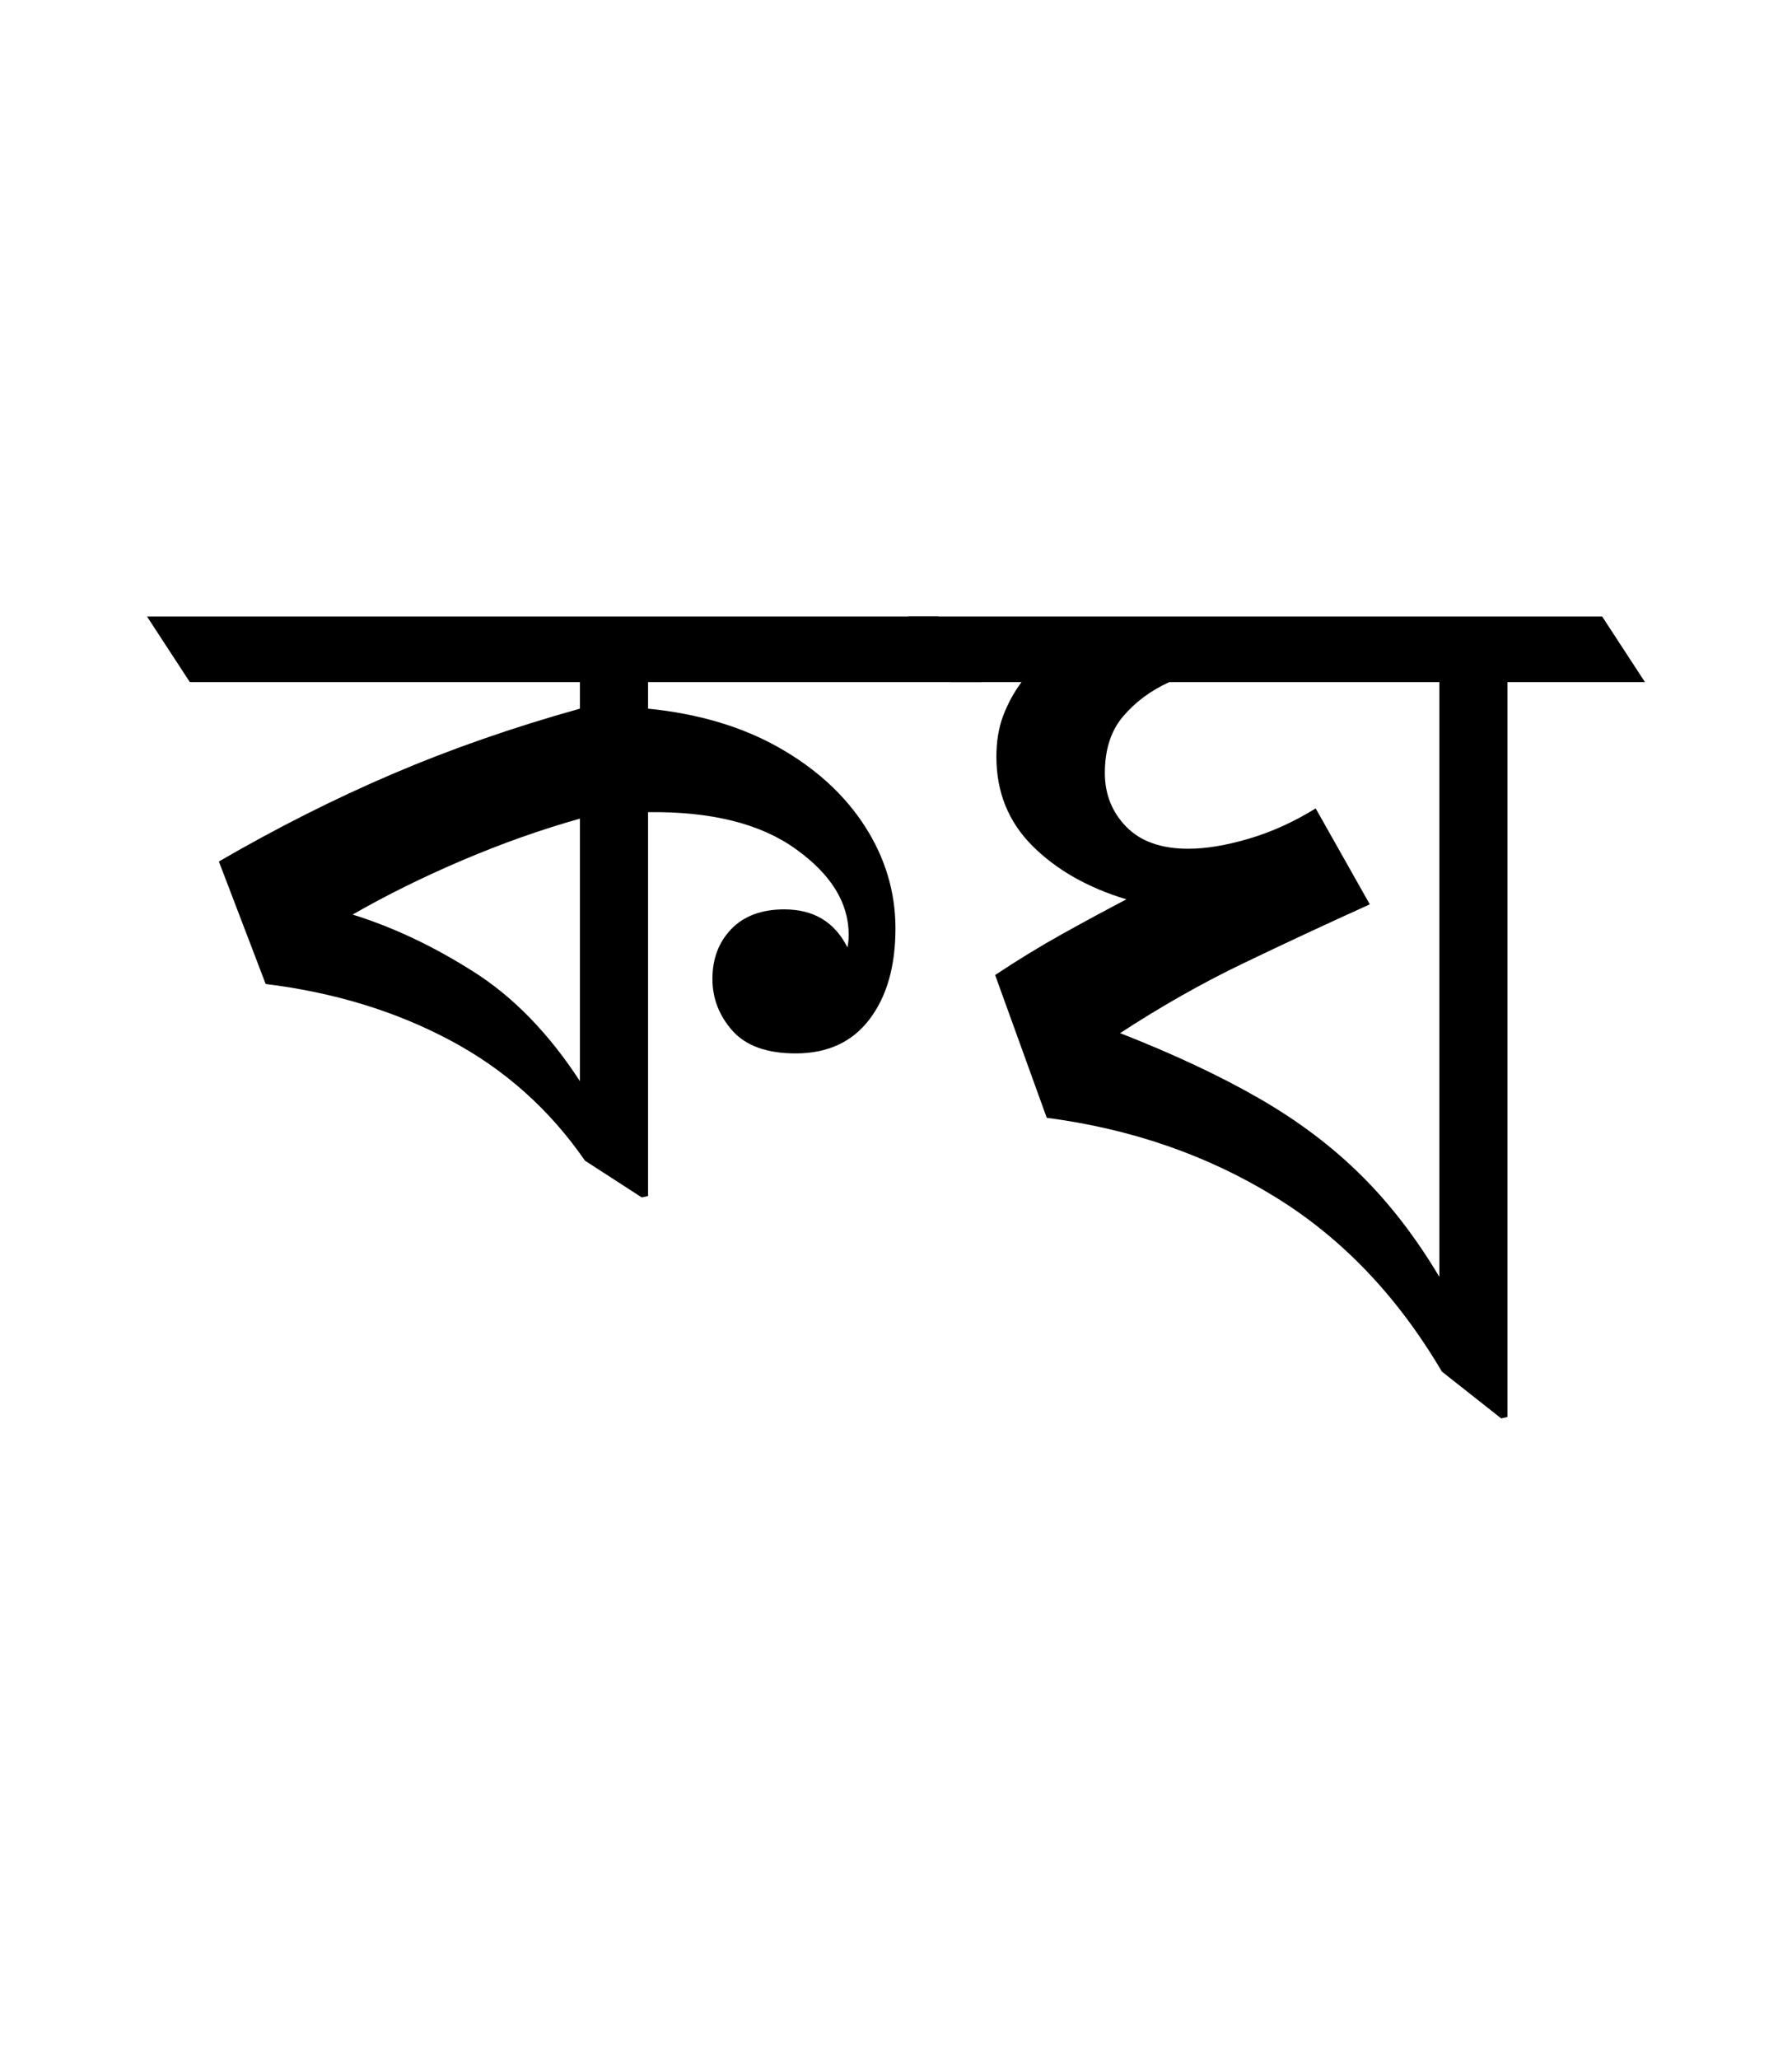 <?xml version="1.0" encoding="UTF-8"?>
<svg xmlns="http://www.w3.org/2000/svg" xmlns:xlink="http://www.w3.org/1999/xlink" width="156.188pt" height="179.344pt" viewBox="0 0 156.188 179.344" version="1.1">
<defs>
<g>
<symbol overflow="visible" id="glyph0-0">
<path style="stroke:none;" d="M 10.344 0 L 10.344 -78.547 L 55.547 -78.547 L 55.547 0 Z M 15.953 -5.609 L 49.938 -5.609 L 49.938 -72.938 L 15.953 -72.938 Z M 15.953 -5.609 "/>
</symbol>
<symbol overflow="visible" id="glyph0-1">
<path style="stroke:none;" d="M 39.938 -17.812 L 34.984 -21.016 C 31.898 -25.484 27.973 -28.984 23.203 -31.516 C 18.441 -34.047 13.094 -35.676 7.156 -36.406 L 3.078 -47.078 C 8.141 -50.016 13.195 -52.562 18.25 -54.719 C 23.312 -56.883 28.742 -58.773 34.547 -60.391 L 34.547 -62.703 L 0.547 -62.703 L -3.188 -68.422 L 65.781 -68.422 L 69.516 -62.703 L 40.484 -62.703 L 40.484 -60.391 C 44.879 -59.953 48.691 -58.816 51.922 -56.984 C 55.148 -55.148 57.645 -52.859 59.406 -50.109 C 61.164 -47.359 62.047 -44.406 62.047 -41.25 C 62.047 -37.945 61.289 -35.305 59.781 -33.328 C 58.281 -31.348 56.133 -30.359 53.344 -30.359 C 50.852 -30.359 49.02 -31.016 47.844 -32.328 C 46.676 -33.648 46.094 -35.156 46.094 -36.844 C 46.094 -38.602 46.641 -40.051 47.734 -41.188 C 48.836 -42.332 50.379 -42.906 52.359 -42.906 C 54.922 -42.906 56.754 -41.801 57.859 -39.594 C 57.93 -39.895 57.969 -40.266 57.969 -40.703 C 57.969 -43.484 56.426 -45.973 53.344 -48.172 C 50.27 -50.379 45.984 -51.445 40.484 -51.375 L 40.484 -17.938 Z M 14.734 -42.453 C 18.254 -41.359 21.754 -39.707 25.234 -37.5 C 28.723 -35.301 31.828 -32.113 34.547 -27.938 L 34.547 -50.812 C 31.172 -49.863 27.758 -48.656 24.312 -47.188 C 20.863 -45.719 17.672 -44.141 14.734 -42.453 Z M 14.734 -42.453 "/>
</symbol>
<symbol overflow="visible" id="glyph0-2">
<path style="stroke:none;" d="M 48.516 1.438 L 43.344 -2.641 C 39.457 -9.242 34.578 -14.336 28.703 -17.922 C 22.836 -21.516 16.238 -23.789 8.906 -24.75 L 4.406 -37.188 C 6.383 -38.5 8.328 -39.688 10.234 -40.75 C 12.141 -41.812 14.008 -42.82 15.844 -43.781 C 12.469 -44.801 9.734 -46.359 7.641 -48.453 C 5.555 -50.547 4.516 -53.129 4.516 -56.203 C 4.516 -57.523 4.711 -58.719 5.109 -59.781 C 5.516 -60.844 6.047 -61.816 6.703 -62.703 L 0.547 -62.703 L -3.188 -68.422 L 57.312 -68.422 L 61.047 -62.703 L 49.062 -62.703 L 49.062 1.312 Z M 37.062 -43.344 C 33.32 -41.656 29.656 -39.945 26.062 -38.219 C 22.477 -36.5 18.891 -34.469 15.297 -32.125 C 19.984 -30.289 24.016 -28.398 27.391 -26.453 C 30.766 -24.516 33.719 -22.297 36.25 -19.797 C 38.781 -17.305 41.07 -14.336 43.125 -10.891 L 43.125 -62.703 L 19.578 -62.703 C 17.961 -61.961 16.625 -60.969 15.562 -59.719 C 14.5 -58.477 13.969 -56.832 13.969 -54.781 C 13.969 -52.945 14.586 -51.391 15.828 -50.109 C 17.078 -48.828 18.879 -48.188 21.234 -48.188 C 22.773 -48.188 24.535 -48.477 26.516 -49.062 C 28.492 -49.645 30.438 -50.523 32.344 -51.703 Z M 37.062 -43.344 "/>
</symbol>
</g>
</defs>
<g id="surface1">
<g style="fill:rgb(0%,0%,0%);fill-opacity:1;">
  <use xlink:href="#glyph0-1" x="16" y="122.125"/>
  <use xlink:href="#glyph0-2" x="82.328" y="122.125"/>
</g>
</g>
</svg>
